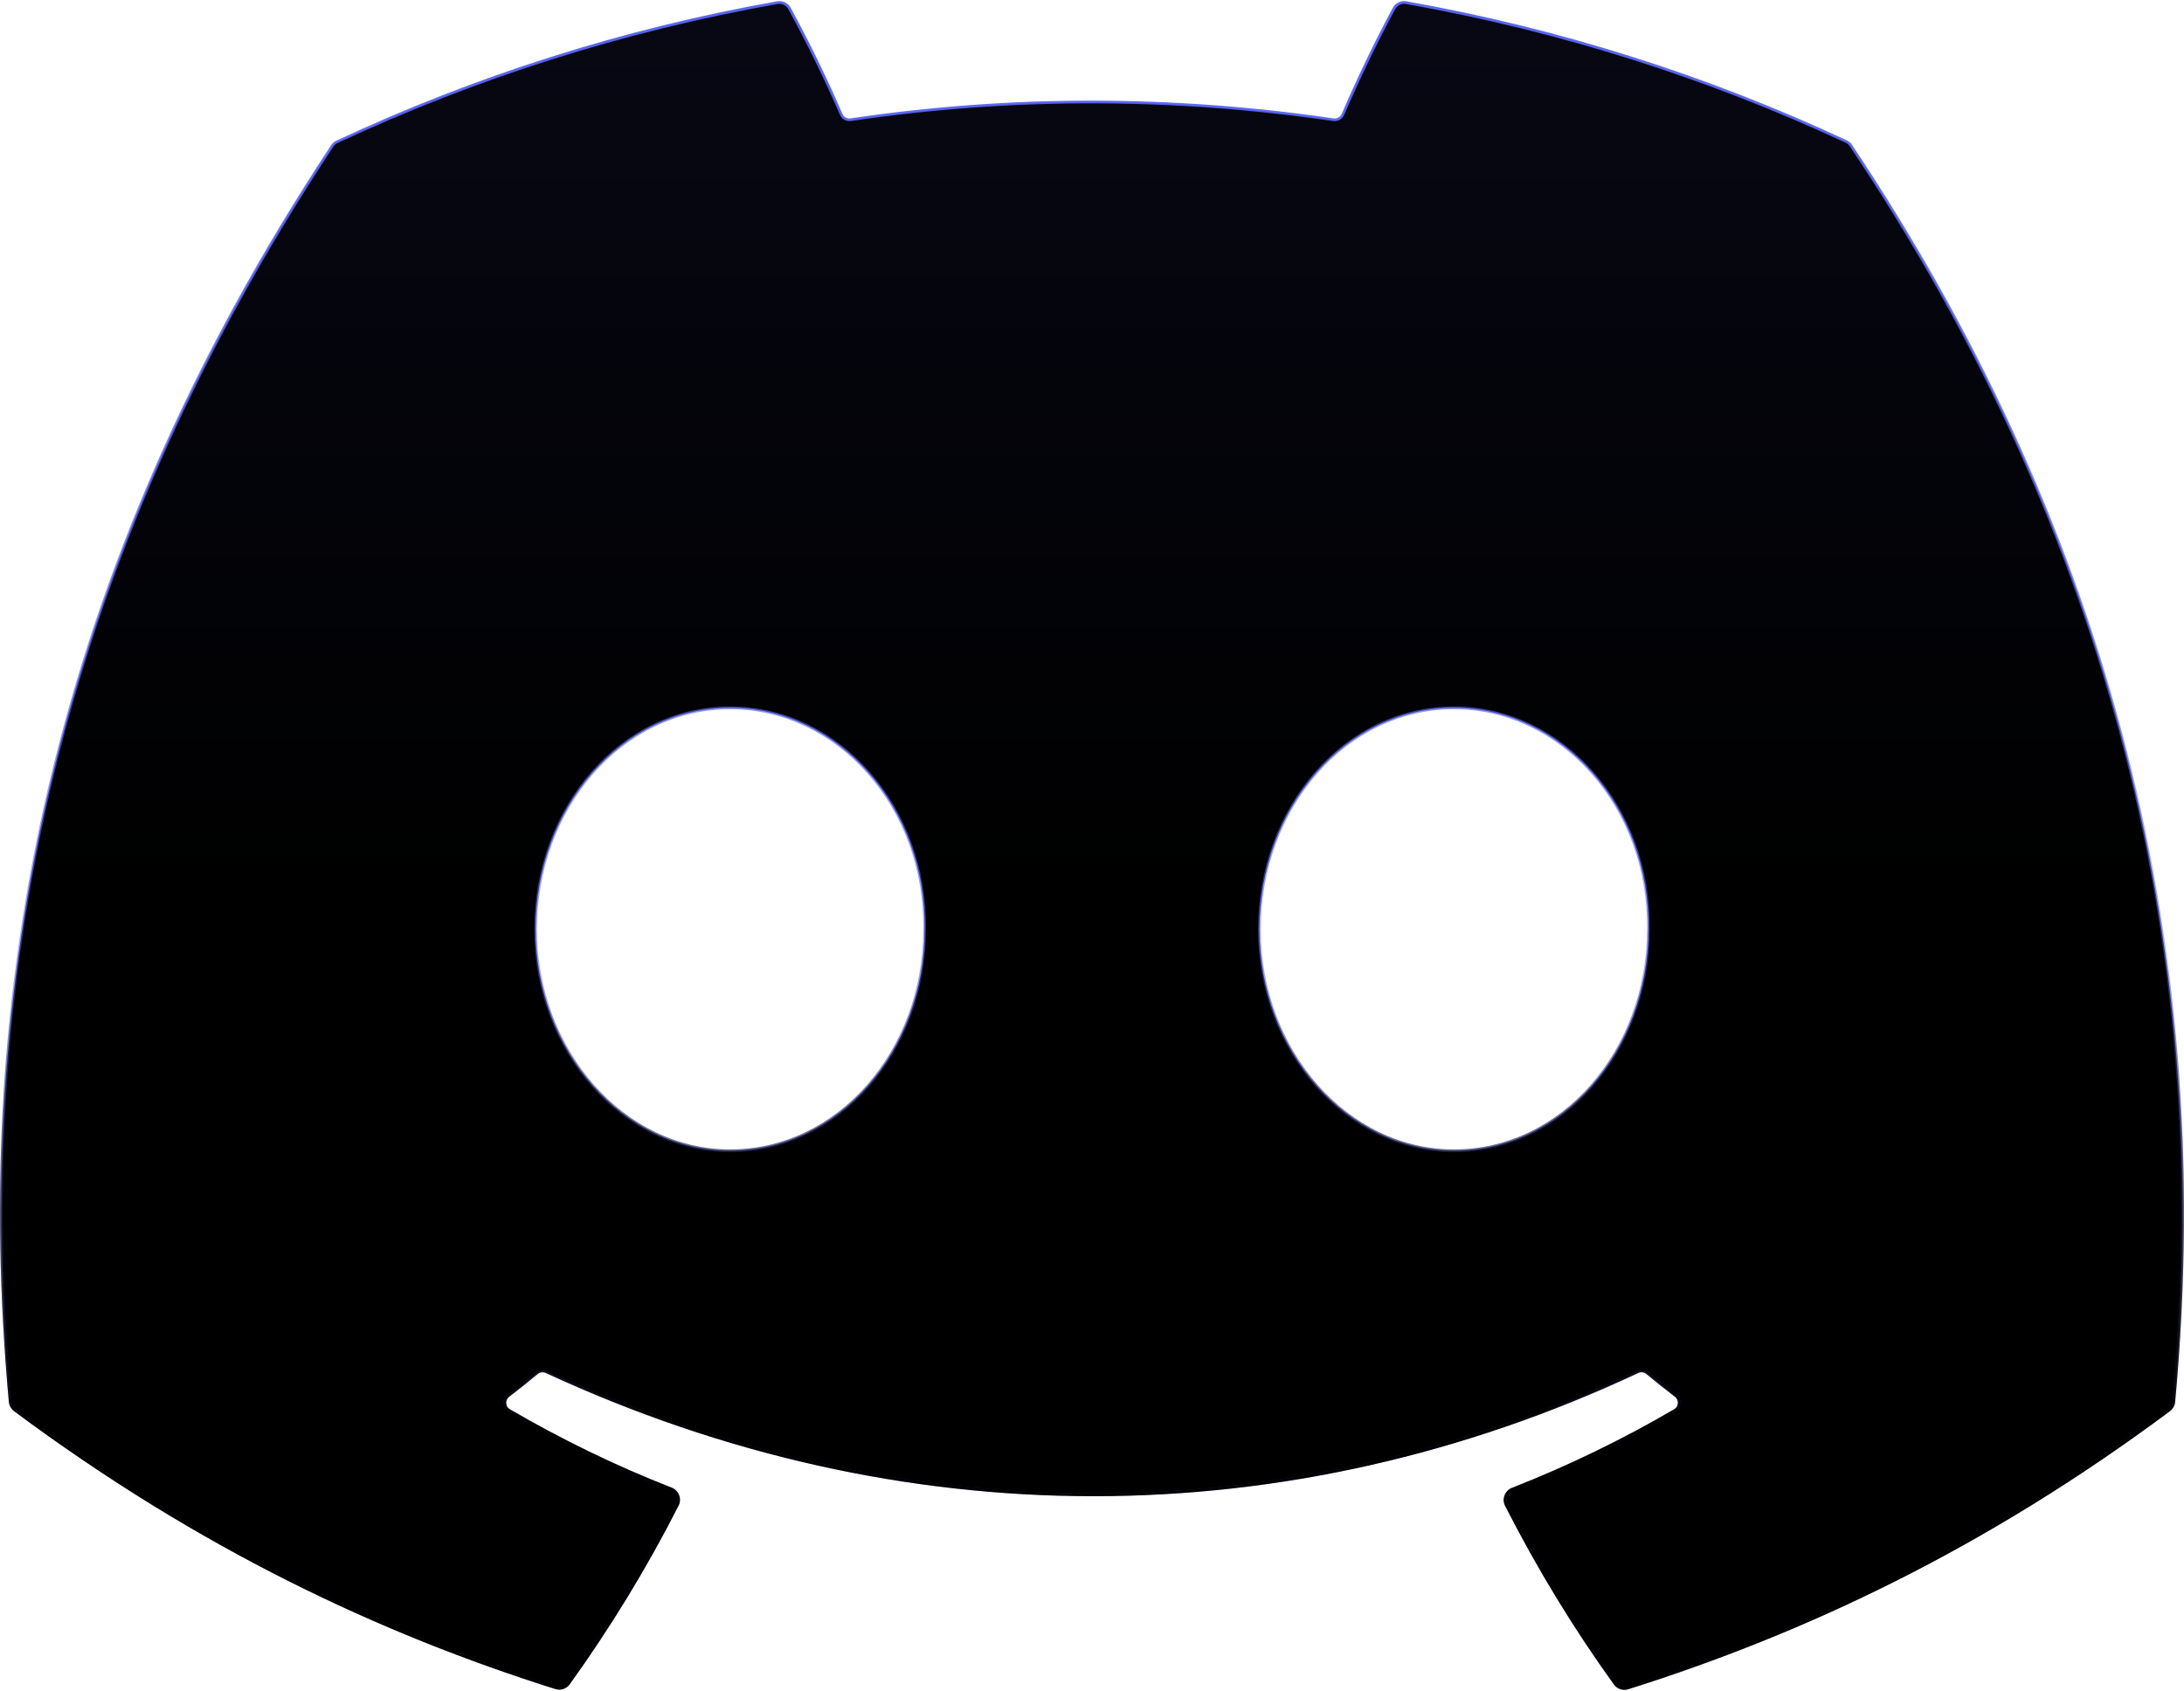 <svg width="802" height="621" viewBox="0 0 802 621" fill="none" xmlns="http://www.w3.org/2000/svg">
<path d="M339.527 341.351V341.36C339.589 386.071 307.977 422.672 268.106 422.672C228.926 422.672 196.685 386.068 196.685 341.359C196.685 296.646 228.237 259.983 268.106 259.983C307.982 259.983 340.215 296.588 339.527 341.351ZM679.673 53.456L679.258 53.734L679.673 53.456C679.243 52.812 678.644 52.297 677.941 51.969C627.174 28.316 572.975 11.015 516.347 0.969C514.563 0.652 512.774 1.507 511.909 3.102C505.559 14.816 498.465 29.569 493.164 42.002C492.578 43.377 491.14 44.187 489.663 43.971C430.047 35.285 370.959 35.282 312.402 43.963C310.922 44.182 309.479 43.372 308.89 41.995C303.567 29.555 296.32 14.797 289.903 3.085C289.034 1.499 287.25 0.651 285.473 0.966C228.781 11.013 174.518 28.377 123.748 52.093C123.04 52.424 122.434 52.951 122.004 53.602C18.345 210.659 -10.034 363.855 3.746 514.872C3.856 516.071 4.476 517.17 5.441 517.887C73.396 568.398 139.302 599.428 204.105 619.887C205.844 620.436 207.736 619.807 208.801 618.326C223.679 597.621 237.062 575.726 248.756 552.739C249.898 550.494 248.825 547.771 246.491 546.857C225.823 538.769 205.929 529.083 186.977 518.014C184.987 516.852 184.836 514.026 186.683 512.609C190.223 509.894 193.707 507.109 197.12 504.272C198.096 503.461 199.458 503.283 200.611 503.816C331.041 564.09 472.5 564.094 601.396 503.823C602.545 503.286 603.906 503.456 604.884 504.262C608.333 507.104 611.829 509.893 615.356 512.613C617.191 514.028 617.036 516.84 615.054 517.999C596.033 529.127 576.074 538.824 555.384 546.921C553.048 547.835 551.976 550.56 553.121 552.806C564.809 575.742 578.142 597.69 593.071 618.398C594.135 619.874 596.024 620.501 597.76 619.953C662.629 599.494 728.6 568.463 796.56 517.886C797.524 517.169 798.143 516.065 798.253 514.87C814.402 339.927 769.605 188.12 679.673 53.456ZM605.312 341.351V341.359C605.312 386.072 573.761 422.672 533.891 422.672C494.711 422.672 462.471 386.068 462.471 341.359C462.471 296.646 494.021 259.983 533.891 259.983C573.767 259.983 606.001 296.588 605.312 341.351Z" fill="black"/>
<path d="M339.527 341.351V341.36C339.589 386.071 307.977 422.672 268.106 422.672C228.926 422.672 196.685 386.068 196.685 341.359C196.685 296.646 228.237 259.983 268.106 259.983C307.982 259.983 340.215 296.588 339.527 341.351ZM679.673 53.456L679.258 53.734L679.673 53.456C679.243 52.812 678.644 52.297 677.941 51.969C627.174 28.316 572.975 11.015 516.347 0.969C514.563 0.652 512.774 1.507 511.909 3.102C505.559 14.816 498.465 29.569 493.164 42.002C492.578 43.377 491.14 44.187 489.663 43.971C430.047 35.285 370.959 35.282 312.402 43.963C310.922 44.182 309.479 43.372 308.89 41.995C303.567 29.555 296.32 14.797 289.903 3.085C289.034 1.499 287.25 0.651 285.473 0.966C228.781 11.013 174.518 28.377 123.748 52.093C123.04 52.424 122.434 52.951 122.004 53.602C18.345 210.659 -10.034 363.855 3.746 514.872C3.856 516.071 4.476 517.17 5.441 517.887C73.396 568.398 139.302 599.428 204.105 619.887C205.844 620.436 207.736 619.807 208.801 618.326C223.679 597.621 237.062 575.726 248.756 552.739C249.898 550.494 248.825 547.771 246.491 546.857C225.823 538.769 205.929 529.083 186.977 518.014C184.987 516.852 184.836 514.026 186.683 512.609C190.223 509.894 193.707 507.109 197.12 504.272C198.096 503.461 199.458 503.283 200.611 503.816C331.041 564.09 472.5 564.094 601.396 503.823C602.545 503.286 603.906 503.456 604.884 504.262C608.333 507.104 611.829 509.893 615.356 512.613C617.191 514.028 617.036 516.84 615.054 517.999C596.033 529.127 576.074 538.824 555.384 546.921C553.048 547.835 551.976 550.56 553.121 552.806C564.809 575.742 578.142 597.69 593.071 618.398C594.135 619.874 596.024 620.501 597.76 619.953C662.629 599.494 728.6 568.463 796.56 517.886C797.524 517.169 798.143 516.065 798.253 514.87C814.402 339.927 769.605 188.12 679.673 53.456ZM605.312 341.351V341.359C605.312 386.072 573.761 422.672 533.891 422.672C494.711 422.672 462.471 386.068 462.471 341.359C462.471 296.646 494.021 259.983 533.891 259.983C573.767 259.983 606.001 296.588 605.312 341.351Z" fill="url(#paint0_linear_397_1639)"/>
<path d="M339.527 341.351V341.36C339.589 386.071 307.977 422.672 268.106 422.672C228.926 422.672 196.685 386.068 196.685 341.359C196.685 296.646 228.237 259.983 268.106 259.983C307.982 259.983 340.215 296.588 339.527 341.351ZM679.673 53.456L679.258 53.734L679.673 53.456C679.243 52.812 678.644 52.297 677.941 51.969C627.174 28.316 572.975 11.015 516.347 0.969C514.563 0.652 512.774 1.507 511.909 3.102C505.559 14.816 498.465 29.569 493.164 42.002C492.578 43.377 491.14 44.187 489.663 43.971C430.047 35.285 370.959 35.282 312.402 43.963C310.922 44.182 309.479 43.372 308.89 41.995C303.567 29.555 296.32 14.797 289.903 3.085C289.034 1.499 287.25 0.651 285.473 0.966C228.781 11.013 174.518 28.377 123.748 52.093C123.04 52.424 122.434 52.951 122.004 53.602C18.345 210.659 -10.034 363.855 3.746 514.872C3.856 516.071 4.476 517.17 5.441 517.887C73.396 568.398 139.302 599.428 204.105 619.887C205.844 620.436 207.736 619.807 208.801 618.326C223.679 597.621 237.062 575.726 248.756 552.739C249.898 550.494 248.825 547.771 246.491 546.857C225.823 538.769 205.929 529.083 186.977 518.014C184.987 516.852 184.836 514.026 186.683 512.609C190.223 509.894 193.707 507.109 197.12 504.272C198.096 503.461 199.458 503.283 200.611 503.816C331.041 564.09 472.5 564.094 601.396 503.823C602.545 503.286 603.906 503.456 604.884 504.262C608.333 507.104 611.829 509.893 615.356 512.613C617.191 514.028 617.036 516.84 615.054 517.999C596.033 529.127 576.074 538.824 555.384 546.921C553.048 547.835 551.976 550.56 553.121 552.806C564.809 575.742 578.142 597.69 593.071 618.398C594.135 619.874 596.024 620.501 597.76 619.953C662.629 599.494 728.6 568.463 796.56 517.886C797.524 517.169 798.143 516.065 798.253 514.87C814.402 339.927 769.605 188.12 679.673 53.456ZM605.312 341.351V341.359C605.312 386.072 573.761 422.672 533.891 422.672C494.711 422.672 462.471 386.068 462.471 341.359C462.471 296.646 494.021 259.983 533.891 259.983C573.767 259.983 606.001 296.588 605.312 341.351Z" stroke="url(#paint1_linear_397_1639)"/>
<path d="M339.527 341.351V341.36C339.589 386.071 307.977 422.672 268.106 422.672C228.926 422.672 196.685 386.068 196.685 341.359C196.685 296.646 228.237 259.983 268.106 259.983C307.982 259.983 340.215 296.588 339.527 341.351ZM679.673 53.456L679.258 53.734L679.673 53.456C679.243 52.812 678.644 52.297 677.941 51.969C627.174 28.316 572.975 11.015 516.347 0.969C514.563 0.652 512.774 1.507 511.909 3.102C505.559 14.816 498.465 29.569 493.164 42.002C492.578 43.377 491.14 44.187 489.663 43.971C430.047 35.285 370.959 35.282 312.402 43.963C310.922 44.182 309.479 43.372 308.89 41.995C303.567 29.555 296.32 14.797 289.903 3.085C289.034 1.499 287.25 0.651 285.473 0.966C228.781 11.013 174.518 28.377 123.748 52.093C123.04 52.424 122.434 52.951 122.004 53.602C18.345 210.659 -10.034 363.855 3.746 514.872C3.856 516.071 4.476 517.17 5.441 517.887C73.396 568.398 139.302 599.428 204.105 619.887C205.844 620.436 207.736 619.807 208.801 618.326C223.679 597.621 237.062 575.726 248.756 552.739C249.898 550.494 248.825 547.771 246.491 546.857C225.823 538.769 205.929 529.083 186.977 518.014C184.987 516.852 184.836 514.026 186.683 512.609C190.223 509.894 193.707 507.109 197.12 504.272C198.096 503.461 199.458 503.283 200.611 503.816C331.041 564.09 472.5 564.094 601.396 503.823C602.545 503.286 603.906 503.456 604.884 504.262C608.333 507.104 611.829 509.893 615.356 512.613C617.191 514.028 617.036 516.84 615.054 517.999C596.033 529.127 576.074 538.824 555.384 546.921C553.048 547.835 551.976 550.56 553.121 552.806C564.809 575.742 578.142 597.69 593.071 618.398C594.135 619.874 596.024 620.501 597.76 619.953C662.629 599.494 728.6 568.463 796.56 517.886C797.524 517.169 798.143 516.065 798.253 514.87C814.402 339.927 769.605 188.12 679.673 53.456ZM605.312 341.351V341.359C605.312 386.072 573.761 422.672 533.891 422.672C494.711 422.672 462.471 386.068 462.471 341.359C462.471 296.646 494.021 259.983 533.891 259.983C573.767 259.983 606.001 296.588 605.312 341.351Z" stroke="url(#paint2_linear_397_1639)"/>
<defs>
<linearGradient id="paint0_linear_397_1639" x1="401" y1="1" x2="401" y2="620.278" gradientUnits="userSpaceOnUse">
<stop stop-color="#5865F2" stop-opacity="0.08"/>
<stop offset="0.536" stop-color="#5865F2" stop-opacity="0"/>
</linearGradient>
<linearGradient id="paint1_linear_397_1639" x1="401" y1="1" x2="401" y2="620.278" gradientUnits="userSpaceOnUse">
<stop stop-color="#5865F2"/>
<stop offset="0.624" stop-color="#5865F2" stop-opacity="0.5"/>
<stop offset="1" stop-color="#5865F2" stop-opacity="0.3"/>
</linearGradient>
<linearGradient id="paint2_linear_397_1639" x1="401" y1="1" x2="401" y2="620.278" gradientUnits="userSpaceOnUse">
<stop offset="0.562" stop-opacity="0"/>
<stop offset="0.849"/>
</linearGradient>
</defs>
</svg>
